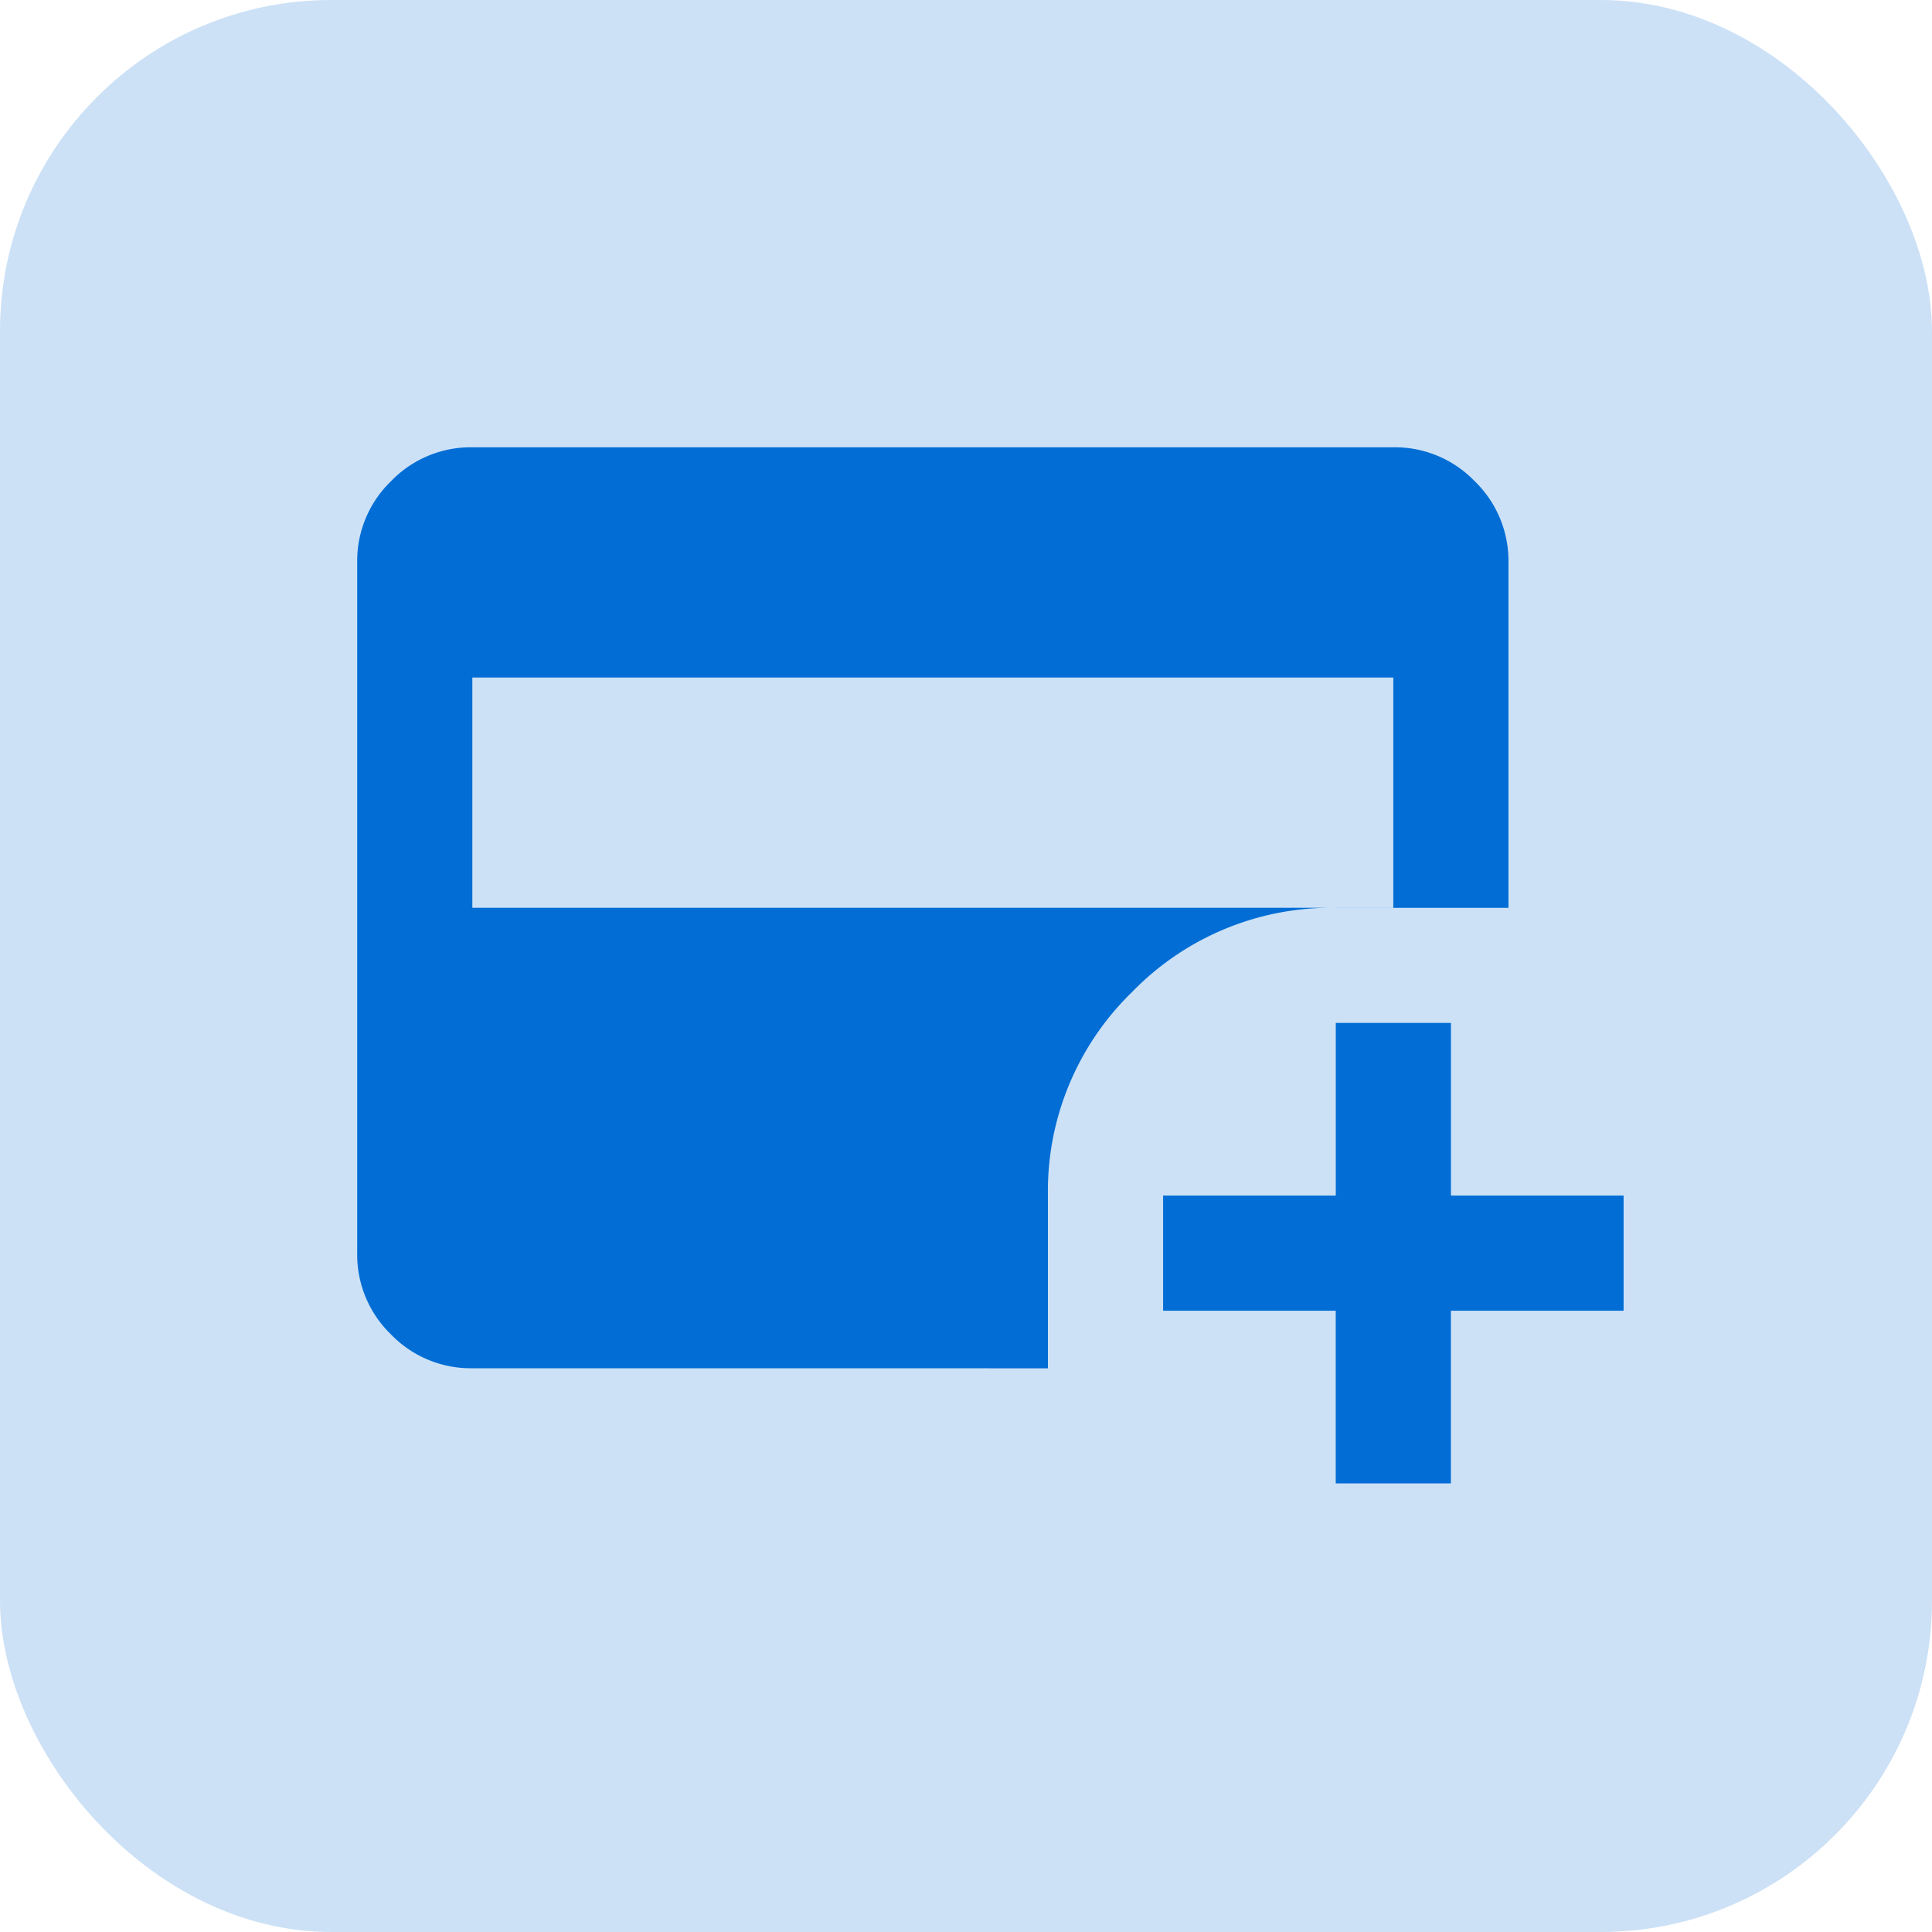 <svg xmlns="http://www.w3.org/2000/svg" width="35" height="35" viewBox="0 0 35 35">
  <g id="Transaction_Summary" data-name="Transaction Summary" transform="translate(0.324)">
    <rect id="Rectangle_10262" data-name="Rectangle 10262" width="35" height="35" rx="6" transform="translate(-0.324)" fill="#016dd5" opacity="0.2"/>
    <path id="add_card_24dp_E3E3E3_FILL1_wght400_GRAD0_opsz24" d="M82.086-791.658H98.77v-4.171H82.086ZM97.727-781.23v-3.128H94.6v-2.086h3.128v-3.128h2.086v3.128h3.128v2.086H99.813v3.128Zm-15.642-2.086a2.008,2.008,0,0,1-1.473-.613A2.008,2.008,0,0,1,80-785.4v-12.513a2.008,2.008,0,0,1,.613-1.473A2.008,2.008,0,0,1,82.086-800H98.77a2.008,2.008,0,0,1,1.473.613,2.008,2.008,0,0,1,.613,1.473v6.257H97.727a5.025,5.025,0,0,0-3.689,1.525,5.025,5.025,0,0,0-1.525,3.689v3.128Z" transform="translate(-73.853 808.103)" fill="#016dd5"/>
  </g>
</svg>
